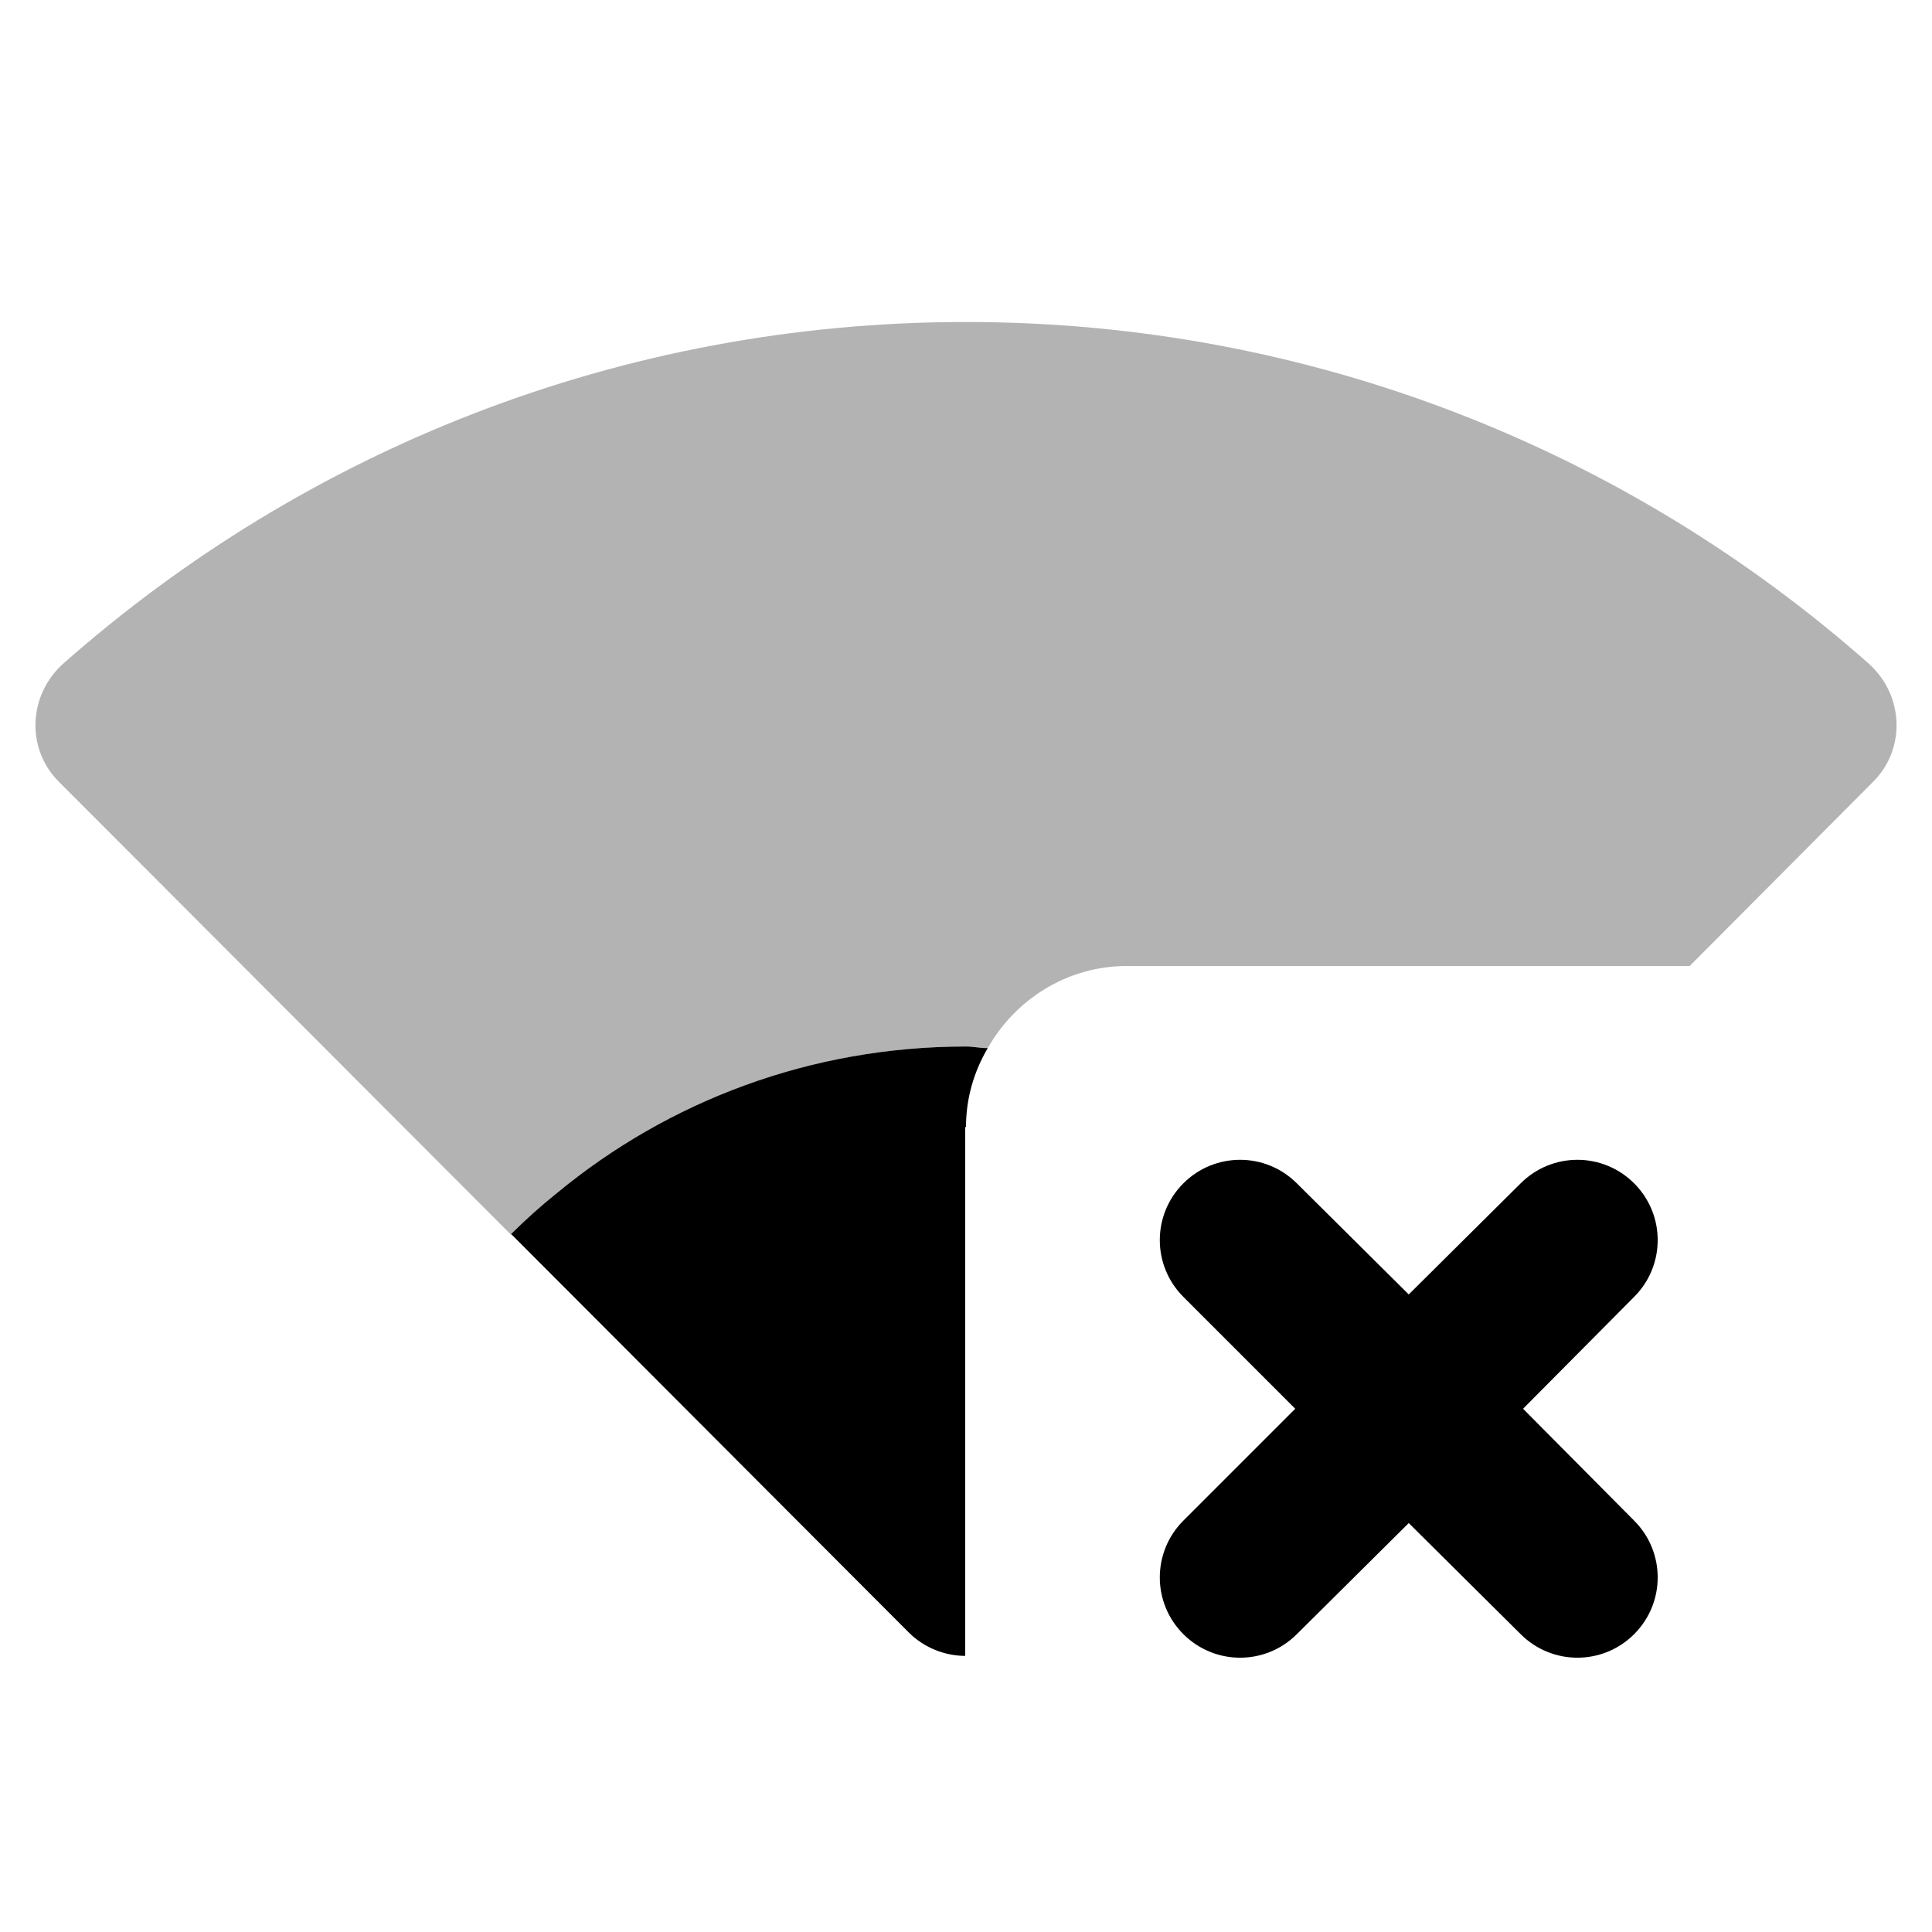 <svg xmlns="http://www.w3.org/2000/svg" enable-background="new 0 0 24 24" height="24" viewBox="0 0 24 24" width="24"><g><path d="M0,0h24v24H0V0z" fill="none"/></g><g><path d="M18.92,17.5l1.38-1.39c0.39-0.39,0.39-1.02,0-1.41l0,0c-0.39-0.39-1.02-0.39-1.41,0l-1.39,1.38l-1.39-1.38 c-0.39-0.39-1.02-0.39-1.41,0c-0.39,0.39-0.39,1.02,0,1.41l1.39,1.39l-1.39,1.39c-0.39,0.39-0.39,1.02,0,1.41l0,0 c0.39,0.39,1.02,0.39,1.41,0l1.39-1.38l1.39,1.38c0.39,0.39,1.02,0.39,1.41,0l0,0c0.39-0.39,0.39-1.02,0-1.41L18.92,17.5z"/><path d="M12,14c0-0.36,0.1-0.69,0.27-0.98C12.17,13.02,12.09,13,12,13c0,0,0,0,0,0c-1.93,0-3.7,0.68-5.08,1.82 c-0.2,0.16-0.39,0.33-0.57,0.51l4.94,4.95c0.19,0.19,0.45,0.29,0.7,0.29c0,0,0,0,0,0V14z"/><path d="M23.21,8.24C20.22,5.6,16.3,4,12,4S3.78,5.6,0.79,8.24C0.35,8.63,0.32,9.3,0.73,9.71l5.62,5.63 c0.18-0.18,0.37-0.35,0.57-0.51C8.3,13.69,10.07,13,12,13l0,0c0.09,0,0.18,0.02,0.27,0.02C12.61,12.42,13.25,12,14,12h6.99 l2.28-2.29C23.68,9.3,23.65,8.63,23.21,8.24z" fill-opacity=".3"/></g></svg>